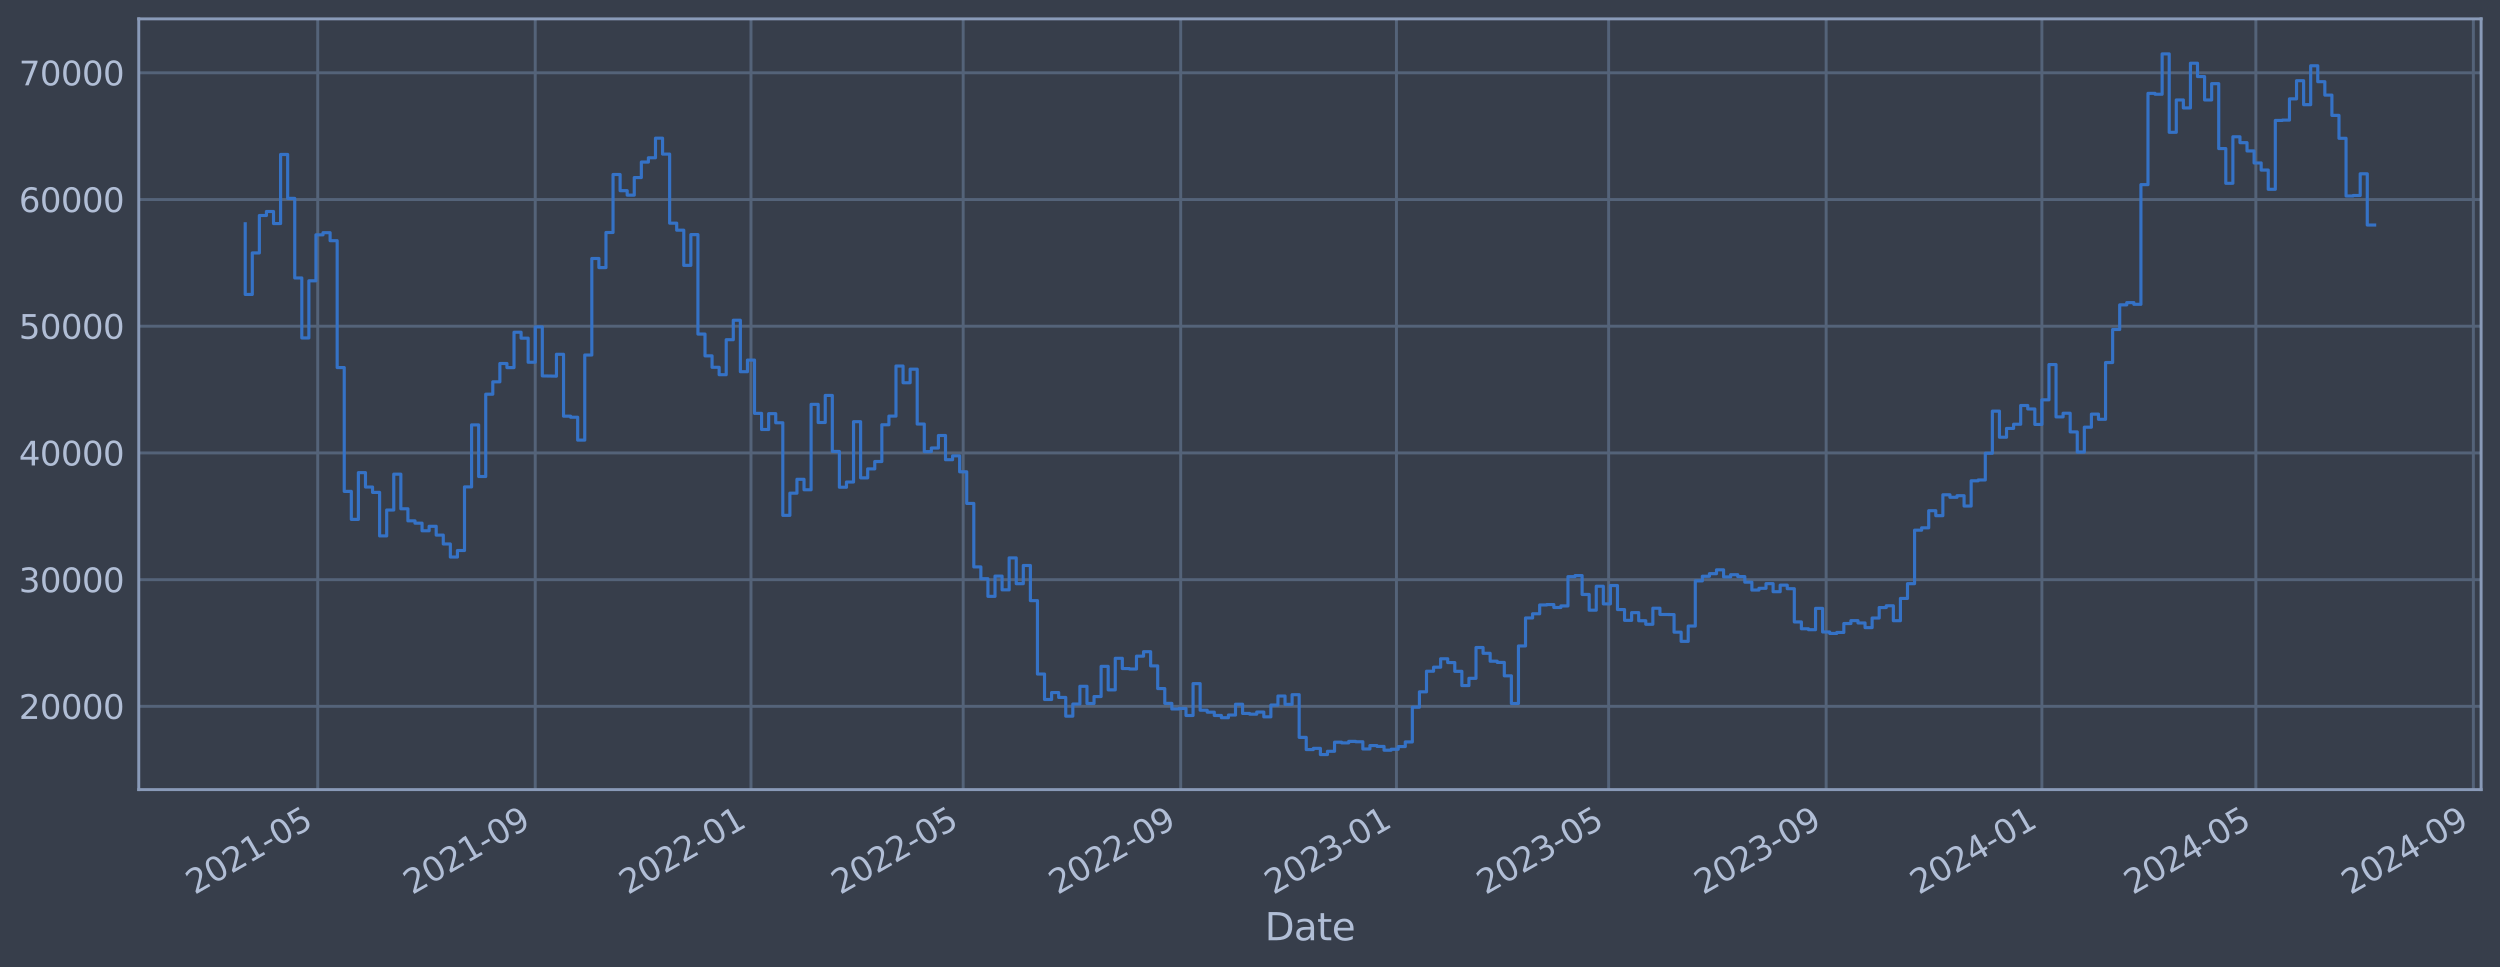 <?xml version="1.0" encoding="utf-8" standalone="no"?>
<!DOCTYPE svg PUBLIC "-//W3C//DTD SVG 1.1//EN"
  "http://www.w3.org/Graphics/SVG/1.1/DTD/svg11.dtd">
<svg xmlns:xlink="http://www.w3.org/1999/xlink" width="952.884pt" height="368.58pt" viewBox="0 0 952.884 368.58" xmlns="http://www.w3.org/2000/svg" version="1.1">
 <defs>
  <style type="text/css">*{stroke-linejoin: round; stroke-linecap: butt}</style>
 </defs>
 <g id="figure_1">
  <g id="patch_1">
   <path d="M 0 368.58 
L 952.884 368.58 
L 952.884 0 
L 0 0 
z
" style="fill: #373e4b"/>
  </g>
  <g id="axes_1">
   <g id="patch_2">
    <path d="M 52.884 300.96 
L 945.684 300.96 
L 945.684 7.2 
L 52.884 7.2 
z
" style="fill: #373e4b"/>
   </g>
   <g id="matplotlib.axis_1">
    <g id="xtick_1">
     <g id="line2d_1">
      <path d="M 121.101 300.96 
L 121.101 7.2 
" clip-path="url(#pe1a5b8ea19)" style="fill: none; stroke: #546379; stroke-width: 1.12; stroke-linecap: square"/>
     </g>
     <g id="line2d_2"/>
     <g id="text_1">
      <!-- 2021-05 -->
      <g style="fill: #b1bed6" transform="translate(74.197 341.175) rotate(-30) scale(0.126 -0.126)">
       <defs>
        <path id="DejaVuSans-32" d="M 1228 531 
L 3431 531 
L 3431 0 
L 469 0 
L 469 531 
Q 828 903 1448 1529 
Q 2069 2156 2228 2338 
Q 2531 2678 2651 2914 
Q 2772 3150 2772 3378 
Q 2772 3750 2511 3984 
Q 2250 4219 1831 4219 
Q 1534 4219 1204 4116 
Q 875 4013 500 3803 
L 500 4441 
Q 881 4594 1212 4672 
Q 1544 4750 1819 4750 
Q 2544 4750 2975 4387 
Q 3406 4025 3406 3419 
Q 3406 3131 3298 2873 
Q 3191 2616 2906 2266 
Q 2828 2175 2409 1742 
Q 1991 1309 1228 531 
z
" transform="scale(0.016)"/>
        <path id="DejaVuSans-30" d="M 2034 4250 
Q 1547 4250 1301 3770 
Q 1056 3291 1056 2328 
Q 1056 1369 1301 889 
Q 1547 409 2034 409 
Q 2525 409 2770 889 
Q 3016 1369 3016 2328 
Q 3016 3291 2770 3770 
Q 2525 4250 2034 4250 
z
M 2034 4750 
Q 2819 4750 3233 4129 
Q 3647 3509 3647 2328 
Q 3647 1150 3233 529 
Q 2819 -91 2034 -91 
Q 1250 -91 836 529 
Q 422 1150 422 2328 
Q 422 3509 836 4129 
Q 1250 4750 2034 4750 
z
" transform="scale(0.016)"/>
        <path id="DejaVuSans-31" d="M 794 531 
L 1825 531 
L 1825 4091 
L 703 3866 
L 703 4441 
L 1819 4666 
L 2450 4666 
L 2450 531 
L 3481 531 
L 3481 0 
L 794 0 
L 794 531 
z
" transform="scale(0.016)"/>
        <path id="DejaVuSans-2d" d="M 313 2009 
L 1997 2009 
L 1997 1497 
L 313 1497 
L 313 2009 
z
" transform="scale(0.016)"/>
        <path id="DejaVuSans-35" d="M 691 4666 
L 3169 4666 
L 3169 4134 
L 1269 4134 
L 1269 2991 
Q 1406 3038 1543 3061 
Q 1681 3084 1819 3084 
Q 2600 3084 3056 2656 
Q 3513 2228 3513 1497 
Q 3513 744 3044 326 
Q 2575 -91 1722 -91 
Q 1428 -91 1123 -41 
Q 819 9 494 109 
L 494 744 
Q 775 591 1075 516 
Q 1375 441 1709 441 
Q 2250 441 2565 725 
Q 2881 1009 2881 1497 
Q 2881 1984 2565 2268 
Q 2250 2553 1709 2553 
Q 1456 2553 1204 2497 
Q 953 2441 691 2322 
L 691 4666 
z
" transform="scale(0.016)"/>
       </defs>
       <use xlink:href="#DejaVuSans-32"/>
       <use xlink:href="#DejaVuSans-30" x="63.623"/>
       <use xlink:href="#DejaVuSans-32" x="127.246"/>
       <use xlink:href="#DejaVuSans-31" x="190.869"/>
       <use xlink:href="#DejaVuSans-2d" x="254.492"/>
       <use xlink:href="#DejaVuSans-30" x="290.576"/>
       <use xlink:href="#DejaVuSans-35" x="354.199"/>
      </g>
     </g>
    </g>
    <g id="xtick_2">
     <g id="line2d_3">
      <path d="M 204.005 300.96 
L 204.005 7.2 
" clip-path="url(#pe1a5b8ea19)" style="fill: none; stroke: #546379; stroke-width: 1.12; stroke-linecap: square"/>
     </g>
     <g id="line2d_4"/>
     <g id="text_2">
      <!-- 2021-09 -->
      <g style="fill: #b1bed6" transform="translate(157.102 341.175) rotate(-30) scale(0.126 -0.126)">
       <defs>
        <path id="DejaVuSans-39" d="M 703 97 
L 703 672 
Q 941 559 1184 500 
Q 1428 441 1663 441 
Q 2288 441 2617 861 
Q 2947 1281 2994 2138 
Q 2813 1869 2534 1725 
Q 2256 1581 1919 1581 
Q 1219 1581 811 2004 
Q 403 2428 403 3163 
Q 403 3881 828 4315 
Q 1253 4750 1959 4750 
Q 2769 4750 3195 4129 
Q 3622 3509 3622 2328 
Q 3622 1225 3098 567 
Q 2575 -91 1691 -91 
Q 1453 -91 1209 -44 
Q 966 3 703 97 
z
M 1959 2075 
Q 2384 2075 2632 2365 
Q 2881 2656 2881 3163 
Q 2881 3666 2632 3958 
Q 2384 4250 1959 4250 
Q 1534 4250 1286 3958 
Q 1038 3666 1038 3163 
Q 1038 2656 1286 2365 
Q 1534 2075 1959 2075 
z
" transform="scale(0.016)"/>
       </defs>
       <use xlink:href="#DejaVuSans-32"/>
       <use xlink:href="#DejaVuSans-30" x="63.623"/>
       <use xlink:href="#DejaVuSans-32" x="127.246"/>
       <use xlink:href="#DejaVuSans-31" x="190.869"/>
       <use xlink:href="#DejaVuSans-2d" x="254.492"/>
       <use xlink:href="#DejaVuSans-30" x="290.576"/>
       <use xlink:href="#DejaVuSans-39" x="354.199"/>
      </g>
     </g>
    </g>
    <g id="xtick_3">
     <g id="line2d_5">
      <path d="M 286.236 300.96 
L 286.236 7.2 
" clip-path="url(#pe1a5b8ea19)" style="fill: none; stroke: #546379; stroke-width: 1.12; stroke-linecap: square"/>
     </g>
     <g id="line2d_6"/>
     <g id="text_3">
      <!-- 2022-01 -->
      <g style="fill: #b1bed6" transform="translate(239.333 341.175) rotate(-30) scale(0.126 -0.126)">
       <use xlink:href="#DejaVuSans-32"/>
       <use xlink:href="#DejaVuSans-30" x="63.623"/>
       <use xlink:href="#DejaVuSans-32" x="127.246"/>
       <use xlink:href="#DejaVuSans-32" x="190.869"/>
       <use xlink:href="#DejaVuSans-2d" x="254.492"/>
       <use xlink:href="#DejaVuSans-30" x="290.576"/>
       <use xlink:href="#DejaVuSans-31" x="354.199"/>
      </g>
     </g>
    </g>
    <g id="xtick_4">
     <g id="line2d_7">
      <path d="M 367.119 300.96 
L 367.119 7.2 
" clip-path="url(#pe1a5b8ea19)" style="fill: none; stroke: #546379; stroke-width: 1.12; stroke-linecap: square"/>
     </g>
     <g id="line2d_8"/>
     <g id="text_4">
      <!-- 2022-05 -->
      <g style="fill: #b1bed6" transform="translate(320.216 341.175) rotate(-30) scale(0.126 -0.126)">
       <use xlink:href="#DejaVuSans-32"/>
       <use xlink:href="#DejaVuSans-30" x="63.623"/>
       <use xlink:href="#DejaVuSans-32" x="127.246"/>
       <use xlink:href="#DejaVuSans-32" x="190.869"/>
       <use xlink:href="#DejaVuSans-2d" x="254.492"/>
       <use xlink:href="#DejaVuSans-30" x="290.576"/>
       <use xlink:href="#DejaVuSans-35" x="354.199"/>
      </g>
     </g>
    </g>
    <g id="xtick_5">
     <g id="line2d_9">
      <path d="M 450.024 300.96 
L 450.024 7.2 
" clip-path="url(#pe1a5b8ea19)" style="fill: none; stroke: #546379; stroke-width: 1.12; stroke-linecap: square"/>
     </g>
     <g id="line2d_10"/>
     <g id="text_5">
      <!-- 2022-09 -->
      <g style="fill: #b1bed6" transform="translate(403.12 341.175) rotate(-30) scale(0.126 -0.126)">
       <use xlink:href="#DejaVuSans-32"/>
       <use xlink:href="#DejaVuSans-30" x="63.623"/>
       <use xlink:href="#DejaVuSans-32" x="127.246"/>
       <use xlink:href="#DejaVuSans-32" x="190.869"/>
       <use xlink:href="#DejaVuSans-2d" x="254.492"/>
       <use xlink:href="#DejaVuSans-30" x="290.576"/>
       <use xlink:href="#DejaVuSans-39" x="354.199"/>
      </g>
     </g>
    </g>
    <g id="xtick_6">
     <g id="line2d_11">
      <path d="M 532.255 300.96 
L 532.255 7.2 
" clip-path="url(#pe1a5b8ea19)" style="fill: none; stroke: #546379; stroke-width: 1.12; stroke-linecap: square"/>
     </g>
     <g id="line2d_12"/>
     <g id="text_6">
      <!-- 2023-01 -->
      <g style="fill: #b1bed6" transform="translate(485.351 341.175) rotate(-30) scale(0.126 -0.126)">
       <defs>
        <path id="DejaVuSans-33" d="M 2597 2516 
Q 3050 2419 3304 2112 
Q 3559 1806 3559 1356 
Q 3559 666 3084 287 
Q 2609 -91 1734 -91 
Q 1441 -91 1130 -33 
Q 819 25 488 141 
L 488 750 
Q 750 597 1062 519 
Q 1375 441 1716 441 
Q 2309 441 2620 675 
Q 2931 909 2931 1356 
Q 2931 1769 2642 2001 
Q 2353 2234 1838 2234 
L 1294 2234 
L 1294 2753 
L 1863 2753 
Q 2328 2753 2575 2939 
Q 2822 3125 2822 3475 
Q 2822 3834 2567 4026 
Q 2313 4219 1838 4219 
Q 1578 4219 1281 4162 
Q 984 4106 628 3988 
L 628 4550 
Q 988 4650 1302 4700 
Q 1616 4750 1894 4750 
Q 2613 4750 3031 4423 
Q 3450 4097 3450 3541 
Q 3450 3153 3228 2886 
Q 3006 2619 2597 2516 
z
" transform="scale(0.016)"/>
       </defs>
       <use xlink:href="#DejaVuSans-32"/>
       <use xlink:href="#DejaVuSans-30" x="63.623"/>
       <use xlink:href="#DejaVuSans-32" x="127.246"/>
       <use xlink:href="#DejaVuSans-33" x="190.869"/>
       <use xlink:href="#DejaVuSans-2d" x="254.492"/>
       <use xlink:href="#DejaVuSans-30" x="290.576"/>
       <use xlink:href="#DejaVuSans-31" x="354.199"/>
      </g>
     </g>
    </g>
    <g id="xtick_7">
     <g id="line2d_13">
      <path d="M 613.137 300.96 
L 613.137 7.2 
" clip-path="url(#pe1a5b8ea19)" style="fill: none; stroke: #546379; stroke-width: 1.12; stroke-linecap: square"/>
     </g>
     <g id="line2d_14"/>
     <g id="text_7">
      <!-- 2023-05 -->
      <g style="fill: #b1bed6" transform="translate(566.234 341.175) rotate(-30) scale(0.126 -0.126)">
       <use xlink:href="#DejaVuSans-32"/>
       <use xlink:href="#DejaVuSans-30" x="63.623"/>
       <use xlink:href="#DejaVuSans-32" x="127.246"/>
       <use xlink:href="#DejaVuSans-33" x="190.869"/>
       <use xlink:href="#DejaVuSans-2d" x="254.492"/>
       <use xlink:href="#DejaVuSans-30" x="290.576"/>
       <use xlink:href="#DejaVuSans-35" x="354.199"/>
      </g>
     </g>
    </g>
    <g id="xtick_8">
     <g id="line2d_15">
      <path d="M 696.042 300.96 
L 696.042 7.2 
" clip-path="url(#pe1a5b8ea19)" style="fill: none; stroke: #546379; stroke-width: 1.12; stroke-linecap: square"/>
     </g>
     <g id="line2d_16"/>
     <g id="text_8">
      <!-- 2023-09 -->
      <g style="fill: #b1bed6" transform="translate(649.139 341.175) rotate(-30) scale(0.126 -0.126)">
       <use xlink:href="#DejaVuSans-32"/>
       <use xlink:href="#DejaVuSans-30" x="63.623"/>
       <use xlink:href="#DejaVuSans-32" x="127.246"/>
       <use xlink:href="#DejaVuSans-33" x="190.869"/>
       <use xlink:href="#DejaVuSans-2d" x="254.492"/>
       <use xlink:href="#DejaVuSans-30" x="290.576"/>
       <use xlink:href="#DejaVuSans-39" x="354.199"/>
      </g>
     </g>
    </g>
    <g id="xtick_9">
     <g id="line2d_17">
      <path d="M 778.273 300.96 
L 778.273 7.2 
" clip-path="url(#pe1a5b8ea19)" style="fill: none; stroke: #546379; stroke-width: 1.12; stroke-linecap: square"/>
     </g>
     <g id="line2d_18"/>
     <g id="text_9">
      <!-- 2024-01 -->
      <g style="fill: #b1bed6" transform="translate(731.37 341.175) rotate(-30) scale(0.126 -0.126)">
       <defs>
        <path id="DejaVuSans-34" d="M 2419 4116 
L 825 1625 
L 2419 1625 
L 2419 4116 
z
M 2253 4666 
L 3047 4666 
L 3047 1625 
L 3713 1625 
L 3713 1100 
L 3047 1100 
L 3047 0 
L 2419 0 
L 2419 1100 
L 313 1100 
L 313 1709 
L 2253 4666 
z
" transform="scale(0.016)"/>
       </defs>
       <use xlink:href="#DejaVuSans-32"/>
       <use xlink:href="#DejaVuSans-30" x="63.623"/>
       <use xlink:href="#DejaVuSans-32" x="127.246"/>
       <use xlink:href="#DejaVuSans-34" x="190.869"/>
       <use xlink:href="#DejaVuSans-2d" x="254.492"/>
       <use xlink:href="#DejaVuSans-30" x="290.576"/>
       <use xlink:href="#DejaVuSans-31" x="354.199"/>
      </g>
     </g>
    </g>
    <g id="xtick_10">
     <g id="line2d_19">
      <path d="M 859.83 300.96 
L 859.83 7.2 
" clip-path="url(#pe1a5b8ea19)" style="fill: none; stroke: #546379; stroke-width: 1.12; stroke-linecap: square"/>
     </g>
     <g id="line2d_20"/>
     <g id="text_10">
      <!-- 2024-05 -->
      <g style="fill: #b1bed6" transform="translate(812.926 341.175) rotate(-30) scale(0.126 -0.126)">
       <use xlink:href="#DejaVuSans-32"/>
       <use xlink:href="#DejaVuSans-30" x="63.623"/>
       <use xlink:href="#DejaVuSans-32" x="127.246"/>
       <use xlink:href="#DejaVuSans-34" x="190.869"/>
       <use xlink:href="#DejaVuSans-2d" x="254.492"/>
       <use xlink:href="#DejaVuSans-30" x="290.576"/>
       <use xlink:href="#DejaVuSans-35" x="354.199"/>
      </g>
     </g>
    </g>
    <g id="xtick_11">
     <g id="line2d_21">
      <path d="M 942.735 300.96 
L 942.735 7.2 
" clip-path="url(#pe1a5b8ea19)" style="fill: none; stroke: #546379; stroke-width: 1.12; stroke-linecap: square"/>
     </g>
     <g id="line2d_22"/>
     <g id="text_11">
      <!-- 2024-09 -->
      <g style="fill: #b1bed6" transform="translate(895.831 341.175) rotate(-30) scale(0.126 -0.126)">
       <use xlink:href="#DejaVuSans-32"/>
       <use xlink:href="#DejaVuSans-30" x="63.623"/>
       <use xlink:href="#DejaVuSans-32" x="127.246"/>
       <use xlink:href="#DejaVuSans-34" x="190.869"/>
       <use xlink:href="#DejaVuSans-2d" x="254.492"/>
       <use xlink:href="#DejaVuSans-30" x="290.576"/>
       <use xlink:href="#DejaVuSans-39" x="354.199"/>
      </g>
     </g>
    </g>
    <g id="text_12">
     <!-- Date -->
     <g style="fill: #b1bed6" transform="translate(482.075 358.386) scale(0.144 -0.144)">
      <defs>
       <path id="DejaVuSans-44" d="M 1259 4147 
L 1259 519 
L 2022 519 
Q 2988 519 3436 956 
Q 3884 1394 3884 2338 
Q 3884 3275 3436 3711 
Q 2988 4147 2022 4147 
L 1259 4147 
z
M 628 4666 
L 1925 4666 
Q 3281 4666 3915 4102 
Q 4550 3538 4550 2338 
Q 4550 1131 3912 565 
Q 3275 0 1925 0 
L 628 0 
L 628 4666 
z
" transform="scale(0.016)"/>
       <path id="DejaVuSans-61" d="M 2194 1759 
Q 1497 1759 1228 1600 
Q 959 1441 959 1056 
Q 959 750 1161 570 
Q 1363 391 1709 391 
Q 2188 391 2477 730 
Q 2766 1069 2766 1631 
L 2766 1759 
L 2194 1759 
z
M 3341 1997 
L 3341 0 
L 2766 0 
L 2766 531 
Q 2569 213 2275 61 
Q 1981 -91 1556 -91 
Q 1019 -91 701 211 
Q 384 513 384 1019 
Q 384 1609 779 1909 
Q 1175 2209 1959 2209 
L 2766 2209 
L 2766 2266 
Q 2766 2663 2505 2880 
Q 2244 3097 1772 3097 
Q 1472 3097 1187 3025 
Q 903 2953 641 2809 
L 641 3341 
Q 956 3463 1253 3523 
Q 1550 3584 1831 3584 
Q 2591 3584 2966 3190 
Q 3341 2797 3341 1997 
z
" transform="scale(0.016)"/>
       <path id="DejaVuSans-74" d="M 1172 4494 
L 1172 3500 
L 2356 3500 
L 2356 3053 
L 1172 3053 
L 1172 1153 
Q 1172 725 1289 603 
Q 1406 481 1766 481 
L 2356 481 
L 2356 0 
L 1766 0 
Q 1100 0 847 248 
Q 594 497 594 1153 
L 594 3053 
L 172 3053 
L 172 3500 
L 594 3500 
L 594 4494 
L 1172 4494 
z
" transform="scale(0.016)"/>
       <path id="DejaVuSans-65" d="M 3597 1894 
L 3597 1613 
L 953 1613 
Q 991 1019 1311 708 
Q 1631 397 2203 397 
Q 2534 397 2845 478 
Q 3156 559 3463 722 
L 3463 178 
Q 3153 47 2828 -22 
Q 2503 -91 2169 -91 
Q 1331 -91 842 396 
Q 353 884 353 1716 
Q 353 2575 817 3079 
Q 1281 3584 2069 3584 
Q 2775 3584 3186 3129 
Q 3597 2675 3597 1894 
z
M 3022 2063 
Q 3016 2534 2758 2815 
Q 2500 3097 2075 3097 
Q 1594 3097 1305 2825 
Q 1016 2553 972 2059 
L 3022 2063 
z
" transform="scale(0.016)"/>
      </defs>
      <use xlink:href="#DejaVuSans-44"/>
      <use xlink:href="#DejaVuSans-61" x="77.002"/>
      <use xlink:href="#DejaVuSans-74" x="138.281"/>
      <use xlink:href="#DejaVuSans-65" x="177.49"/>
     </g>
    </g>
   </g>
   <g id="matplotlib.axis_2">
    <g id="ytick_1">
     <g id="line2d_23">
      <path d="M 52.884 269.229 
L 945.684 269.229 
" clip-path="url(#pe1a5b8ea19)" style="fill: none; stroke: #546379; stroke-width: 1.12; stroke-linecap: square"/>
     </g>
     <g id="line2d_24"/>
     <g id="text_13">
      <!-- 20000 -->
      <g style="fill: #b1bed6" transform="translate(7.2 274.016) scale(0.126 -0.126)">
       <use xlink:href="#DejaVuSans-32"/>
       <use xlink:href="#DejaVuSans-30" x="63.623"/>
       <use xlink:href="#DejaVuSans-30" x="127.246"/>
       <use xlink:href="#DejaVuSans-30" x="190.869"/>
       <use xlink:href="#DejaVuSans-30" x="254.492"/>
      </g>
     </g>
    </g>
    <g id="ytick_2">
     <g id="line2d_25">
      <path d="M 52.884 220.932 
L 945.684 220.932 
" clip-path="url(#pe1a5b8ea19)" style="fill: none; stroke: #546379; stroke-width: 1.12; stroke-linecap: square"/>
     </g>
     <g id="line2d_26"/>
     <g id="text_14">
      <!-- 30000 -->
      <g style="fill: #b1bed6" transform="translate(7.2 225.719) scale(0.126 -0.126)">
       <use xlink:href="#DejaVuSans-33"/>
       <use xlink:href="#DejaVuSans-30" x="63.623"/>
       <use xlink:href="#DejaVuSans-30" x="127.246"/>
       <use xlink:href="#DejaVuSans-30" x="190.869"/>
       <use xlink:href="#DejaVuSans-30" x="254.492"/>
      </g>
     </g>
    </g>
    <g id="ytick_3">
     <g id="line2d_27">
      <path d="M 52.884 172.636 
L 945.684 172.636 
" clip-path="url(#pe1a5b8ea19)" style="fill: none; stroke: #546379; stroke-width: 1.12; stroke-linecap: square"/>
     </g>
     <g id="line2d_28"/>
     <g id="text_15">
      <!-- 40000 -->
      <g style="fill: #b1bed6" transform="translate(7.2 177.423) scale(0.126 -0.126)">
       <use xlink:href="#DejaVuSans-34"/>
       <use xlink:href="#DejaVuSans-30" x="63.623"/>
       <use xlink:href="#DejaVuSans-30" x="127.246"/>
       <use xlink:href="#DejaVuSans-30" x="190.869"/>
       <use xlink:href="#DejaVuSans-30" x="254.492"/>
      </g>
     </g>
    </g>
    <g id="ytick_4">
     <g id="line2d_29">
      <path d="M 52.884 124.339 
L 945.684 124.339 
" clip-path="url(#pe1a5b8ea19)" style="fill: none; stroke: #546379; stroke-width: 1.12; stroke-linecap: square"/>
     </g>
     <g id="line2d_30"/>
     <g id="text_16">
      <!-- 50000 -->
      <g style="fill: #b1bed6" transform="translate(7.2 129.126) scale(0.126 -0.126)">
       <use xlink:href="#DejaVuSans-35"/>
       <use xlink:href="#DejaVuSans-30" x="63.623"/>
       <use xlink:href="#DejaVuSans-30" x="127.246"/>
       <use xlink:href="#DejaVuSans-30" x="190.869"/>
       <use xlink:href="#DejaVuSans-30" x="254.492"/>
      </g>
     </g>
    </g>
    <g id="ytick_5">
     <g id="line2d_31">
      <path d="M 52.884 76.042 
L 945.684 76.042 
" clip-path="url(#pe1a5b8ea19)" style="fill: none; stroke: #546379; stroke-width: 1.12; stroke-linecap: square"/>
     </g>
     <g id="line2d_32"/>
     <g id="text_17">
      <!-- 60000 -->
      <g style="fill: #b1bed6" transform="translate(7.2 80.829) scale(0.126 -0.126)">
       <defs>
        <path id="DejaVuSans-36" d="M 2113 2584 
Q 1688 2584 1439 2293 
Q 1191 2003 1191 1497 
Q 1191 994 1439 701 
Q 1688 409 2113 409 
Q 2538 409 2786 701 
Q 3034 994 3034 1497 
Q 3034 2003 2786 2293 
Q 2538 2584 2113 2584 
z
M 3366 4563 
L 3366 3988 
Q 3128 4100 2886 4159 
Q 2644 4219 2406 4219 
Q 1781 4219 1451 3797 
Q 1122 3375 1075 2522 
Q 1259 2794 1537 2939 
Q 1816 3084 2150 3084 
Q 2853 3084 3261 2657 
Q 3669 2231 3669 1497 
Q 3669 778 3244 343 
Q 2819 -91 2113 -91 
Q 1303 -91 875 529 
Q 447 1150 447 2328 
Q 447 3434 972 4092 
Q 1497 4750 2381 4750 
Q 2619 4750 2861 4703 
Q 3103 4656 3366 4563 
z
" transform="scale(0.016)"/>
       </defs>
       <use xlink:href="#DejaVuSans-36"/>
       <use xlink:href="#DejaVuSans-30" x="63.623"/>
       <use xlink:href="#DejaVuSans-30" x="127.246"/>
       <use xlink:href="#DejaVuSans-30" x="190.869"/>
       <use xlink:href="#DejaVuSans-30" x="254.492"/>
      </g>
     </g>
    </g>
    <g id="ytick_6">
     <g id="line2d_33">
      <path d="M 52.884 27.745 
L 945.684 27.745 
" clip-path="url(#pe1a5b8ea19)" style="fill: none; stroke: #546379; stroke-width: 1.12; stroke-linecap: square"/>
     </g>
     <g id="line2d_34"/>
     <g id="text_18">
      <!-- 70000 -->
      <g style="fill: #b1bed6" transform="translate(7.2 32.532) scale(0.126 -0.126)">
       <defs>
        <path id="DejaVuSans-37" d="M 525 4666 
L 3525 4666 
L 3525 4397 
L 1831 0 
L 1172 0 
L 2766 4134 
L 525 4134 
L 525 4666 
z
" transform="scale(0.016)"/>
       </defs>
       <use xlink:href="#DejaVuSans-37"/>
       <use xlink:href="#DejaVuSans-30" x="63.623"/>
       <use xlink:href="#DejaVuSans-30" x="127.246"/>
       <use xlink:href="#DejaVuSans-30" x="190.869"/>
       <use xlink:href="#DejaVuSans-30" x="254.492"/>
      </g>
     </g>
    </g>
   </g>
   <g id="line2d_35">
    <path d="M 93.466 85.287 
L 93.466 112.225 
L 96.162 112.225 
L 96.162 96.405 
L 98.858 96.405 
L 98.858 82.142 
L 101.554 82.142 
L 101.554 80.61 
L 104.25 80.61 
L 104.25 85.206 
L 106.946 85.206 
L 106.946 58.875 
L 109.642 58.875 
L 109.642 75.621 
L 112.338 75.621 
L 112.338 105.943 
L 115.034 105.943 
L 115.034 128.803 
L 117.73 128.803 
L 117.73 107.028 
L 120.426 107.028 
L 120.426 89.501 
L 123.123 89.501 
L 123.123 88.694 
L 125.819 88.694 
L 125.819 91.738 
L 128.515 91.738 
L 128.515 140.1 
L 131.211 140.1 
L 131.211 187.297 
L 133.907 187.297 
L 133.907 197.969 
L 136.603 197.969 
L 136.603 180.144 
L 139.299 180.144 
L 139.299 185.625 
L 141.995 185.625 
L 141.995 187.678 
L 144.691 187.678 
L 144.691 204.269 
L 147.387 204.269 
L 147.387 194.394 
L 150.083 194.394 
L 150.083 180.726 
L 152.78 180.726 
L 152.78 193.923 
L 155.476 193.923 
L 155.476 198.526 
L 158.172 198.526 
L 158.172 199.408 
L 160.868 199.408 
L 160.868 202.305 
L 163.564 202.305 
L 163.564 200.595 
L 166.26 200.595 
L 166.26 203.953 
L 168.956 203.953 
L 168.956 207.339 
L 171.652 207.339 
L 171.652 212.319 
L 174.348 212.319 
L 174.348 209.834 
L 177.044 209.834 
L 177.044 185.588 
L 179.741 185.588 
L 179.741 161.942 
L 182.437 161.942 
L 182.437 181.628 
L 185.133 181.628 
L 185.133 150.254 
L 187.829 150.254 
L 187.829 145.534 
L 190.525 145.534 
L 190.525 138.555 
L 193.221 138.555 
L 193.221 140.109 
L 195.917 140.109 
L 195.917 126.64 
L 198.613 126.64 
L 198.613 128.894 
L 201.309 128.894 
L 201.309 138.075 
L 204.005 138.075 
L 204.005 124.593 
L 206.701 124.593 
L 206.701 143.279 
L 212.094 143.372 
L 212.094 135.035 
L 214.79 135.035 
L 214.79 158.622 
L 217.486 158.622 
L 217.486 159.037 
L 220.182 159.037 
L 220.182 167.752 
L 222.878 167.752 
L 222.878 135.316 
L 225.574 135.316 
L 225.574 98.53 
L 228.27 98.53 
L 228.27 101.998 
L 230.966 101.998 
L 230.966 88.61 
L 233.662 88.61 
L 233.662 66.52 
L 236.358 66.52 
L 236.358 72.675 
L 239.055 72.675 
L 239.055 74.375 
L 241.751 74.375 
L 241.751 67.68 
L 244.447 67.68 
L 244.447 61.771 
L 247.143 61.771 
L 247.143 60.137 
L 249.839 60.137 
L 249.839 52.672 
L 252.535 52.672 
L 252.535 58.731 
L 255.231 58.731 
L 255.231 85.059 
L 257.927 85.059 
L 257.927 87.738 
L 260.623 87.738 
L 260.623 101.151 
L 263.319 101.151 
L 263.319 89.421 
L 266.015 89.421 
L 266.015 127.331 
L 268.712 127.331 
L 268.712 135.642 
L 271.408 135.642 
L 271.408 140.001 
L 274.104 140.001 
L 274.104 142.819 
L 276.8 142.819 
L 276.8 129.484 
L 279.496 129.484 
L 279.496 122.065 
L 282.192 122.065 
L 282.192 141.683 
L 284.888 141.683 
L 284.888 137.244 
L 287.584 137.244 
L 287.584 157.564 
L 290.28 157.564 
L 290.28 163.705 
L 292.976 163.705 
L 292.976 157.667 
L 295.672 157.667 
L 295.672 161.134 
L 298.369 161.134 
L 298.369 196.439 
L 301.065 196.439 
L 301.065 187.977 
L 303.761 187.977 
L 303.761 182.688 
L 306.457 182.688 
L 306.457 186.678 
L 309.153 186.678 
L 309.153 154.118 
L 311.849 154.118 
L 311.849 161.038 
L 314.545 161.038 
L 314.545 150.727 
L 317.241 150.727 
L 317.241 172.08 
L 319.937 172.08 
L 319.937 185.717 
L 322.633 185.717 
L 322.633 183.722 
L 325.329 183.722 
L 325.329 160.733 
L 328.026 160.733 
L 328.026 182.138 
L 330.722 182.138 
L 330.722 178.716 
L 333.418 178.716 
L 333.418 175.916 
L 336.114 175.916 
L 336.114 161.902 
L 338.81 161.902 
L 338.81 158.605 
L 341.506 158.605 
L 341.506 139.511 
L 344.202 139.511 
L 344.202 145.883 
L 346.898 145.883 
L 346.898 140.705 
L 349.594 140.705 
L 349.594 161.629 
L 352.29 161.629 
L 352.29 172.142 
L 354.986 172.142 
L 354.986 170.758 
L 357.683 170.758 
L 357.683 165.991 
L 360.379 165.991 
L 360.379 175.217 
L 363.075 175.217 
L 363.075 173.746 
L 365.771 173.746 
L 365.771 179.829 
L 368.467 179.829 
L 368.467 191.891 
L 371.163 191.891 
L 371.163 216.084 
L 373.859 216.084 
L 373.859 220.572 
L 376.555 220.572 
L 376.555 227.303 
L 379.251 227.303 
L 379.251 219.585 
L 381.947 219.585 
L 381.947 224.825 
L 384.644 224.825 
L 384.644 212.647 
L 387.34 212.647 
L 387.34 222.469 
L 390.036 222.469 
L 390.036 215.534 
L 392.732 215.534 
L 392.732 228.928 
L 395.428 228.928 
L 395.428 256.91 
L 398.124 256.91 
L 398.124 266.619 
L 400.82 266.619 
L 400.82 263.973 
L 403.516 263.973 
L 403.516 265.838 
L 406.212 265.838 
L 406.212 272.964 
L 408.908 272.964 
L 408.908 268.351 
L 411.604 268.351 
L 411.604 261.586 
L 414.301 261.586 
L 414.301 268.149 
L 416.997 268.149 
L 416.997 265.49 
L 419.693 265.49 
L 419.693 253.996 
L 422.389 253.996 
L 422.389 262.947 
L 425.085 262.947 
L 425.085 250.915 
L 427.781 250.915 
L 427.781 254.828 
L 430.477 254.828 
L 430.477 254.995 
L 433.173 254.995 
L 433.173 250.104 
L 435.869 250.104 
L 435.869 248.39 
L 438.565 248.39 
L 438.565 253.803 
L 441.261 253.803 
L 441.261 262.453 
L 443.958 262.453 
L 443.958 268.102 
L 446.654 268.102 
L 446.654 270.229 
L 449.35 270.229 
L 449.35 270.026 
L 452.046 270.026 
L 452.046 272.706 
L 454.742 272.706 
L 454.742 260.562 
L 457.438 260.562 
L 457.438 270.704 
L 460.134 270.704 
L 460.134 271.44 
L 462.83 271.44 
L 462.83 272.704 
L 465.526 272.704 
L 465.526 273.552 
L 468.222 273.552 
L 468.222 272.539 
L 470.918 272.539 
L 470.918 268.419 
L 473.615 268.419 
L 473.615 271.925 
L 476.311 271.925 
L 476.311 272.207 
L 479.007 272.207 
L 479.007 271.407 
L 481.703 271.407 
L 481.703 273.231 
L 484.399 273.231 
L 484.399 268.74 
L 487.095 268.74 
L 487.095 265.287 
L 489.791 265.287 
L 489.791 268.485 
L 492.487 268.485 
L 492.487 264.784 
L 495.183 264.784 
L 495.183 281.061 
L 497.879 281.061 
L 497.879 285.708 
L 500.575 285.708 
L 500.575 285.248 
L 503.272 285.248 
L 503.272 287.607 
L 505.968 287.607 
L 505.968 286.358 
L 508.664 286.358 
L 508.664 282.894 
L 511.36 282.894 
L 511.36 283.15 
L 514.056 283.15 
L 514.056 282.585 
L 516.752 282.585 
L 516.752 282.719 
L 519.448 282.719 
L 519.448 285.468 
L 522.144 285.468 
L 522.144 284.179 
L 524.84 284.179 
L 524.84 284.5 
L 527.536 284.5 
L 527.536 285.943 
L 530.232 285.943 
L 530.232 285.584 
L 532.929 285.584 
L 532.929 284.557 
L 535.625 284.557 
L 535.625 282.791 
L 538.321 282.791 
L 538.321 269.551 
L 541.017 269.551 
L 541.017 263.698 
L 543.713 263.698 
L 543.713 255.839 
L 546.409 255.839 
L 546.409 254.307 
L 549.105 254.307 
L 549.105 251.09 
L 551.801 251.09 
L 551.801 252.545 
L 554.497 252.545 
L 554.497 255.881 
L 557.193 255.881 
L 557.193 261.315 
L 559.889 261.315 
L 559.889 258.547 
L 562.586 258.547 
L 562.586 246.81 
L 565.282 246.81 
L 565.282 249.014 
L 567.978 249.014 
L 567.978 252.02 
L 570.674 252.02 
L 570.674 252.483 
L 573.37 252.483 
L 573.37 257.587 
L 576.066 257.587 
L 576.066 268.143 
L 578.762 268.143 
L 578.762 246.204 
L 581.458 246.204 
L 581.458 235.54 
L 584.154 235.54 
L 584.154 233.942 
L 586.85 233.942 
L 586.85 230.592 
L 589.546 230.592 
L 589.546 230.432 
L 592.243 230.432 
L 592.243 231.547 
L 594.939 231.547 
L 594.939 230.951 
L 597.635 230.951 
L 597.635 219.797 
L 600.331 219.797 
L 600.331 219.39 
L 603.027 219.39 
L 603.027 226.585 
L 605.723 226.585 
L 605.723 232.569 
L 608.419 232.569 
L 608.419 223.442 
L 611.115 223.442 
L 611.115 230.173 
L 613.811 230.173 
L 613.811 223.176 
L 616.507 223.176 
L 616.507 232.33 
L 619.204 232.33 
L 619.204 236.455 
L 621.9 236.455 
L 621.9 233.498 
L 624.596 233.498 
L 624.596 236.597 
L 627.292 236.597 
L 627.292 237.946 
L 629.988 237.946 
L 629.988 231.825 
L 632.684 231.825 
L 632.684 234.205 
L 638.076 234.245 
L 638.076 240.962 
L 640.772 240.962 
L 640.772 244.467 
L 643.468 244.467 
L 643.468 238.623 
L 646.164 238.623 
L 646.164 221.397 
L 648.861 221.397 
L 648.861 219.644 
L 651.557 219.644 
L 651.557 218.655 
L 654.253 218.655 
L 654.253 217.19 
L 656.949 217.19 
L 656.949 219.896 
L 659.645 219.896 
L 659.645 219.041 
L 662.341 219.041 
L 662.341 219.772 
L 665.037 219.772 
L 665.037 221.887 
L 667.733 221.887 
L 667.733 224.9 
L 670.429 224.9 
L 670.429 224.235 
L 673.125 224.235 
L 673.125 222.46 
L 675.821 222.46 
L 675.821 225.53 
L 678.518 225.53 
L 678.518 223.029 
L 681.214 223.029 
L 681.214 224.391 
L 683.91 224.391 
L 683.91 237.054 
L 686.606 237.054 
L 686.606 239.655 
L 689.302 239.655 
L 689.302 240.012 
L 691.998 240.012 
L 691.998 231.89 
L 694.694 231.89 
L 694.694 240.883 
L 697.39 240.883 
L 697.39 241.442 
L 700.086 241.442 
L 700.086 241.058 
L 702.782 241.058 
L 702.782 237.662 
L 705.478 237.662 
L 705.478 236.562 
L 708.175 236.562 
L 708.175 237.441 
L 710.871 237.441 
L 710.871 239.223 
L 713.567 239.223 
L 713.567 235.564 
L 716.263 235.564 
L 716.263 231.569 
L 718.959 231.569 
L 718.959 230.895 
L 721.655 230.895 
L 721.655 236.587 
L 724.351 236.587 
L 724.351 228.093 
L 727.047 228.093 
L 727.047 222.465 
L 729.743 222.465 
L 729.743 202.084 
L 732.439 202.084 
L 732.439 201.176 
L 735.135 201.176 
L 735.135 194.656 
L 737.832 194.656 
L 737.832 196.55 
L 740.528 196.55 
L 740.528 188.592 
L 743.224 188.592 
L 743.224 189.552 
L 745.92 189.552 
L 745.92 188.939 
L 748.616 188.939 
L 748.616 192.877 
L 751.312 192.877 
L 751.312 183.256 
L 754.008 183.256 
L 754.008 182.935 
L 756.704 182.935 
L 756.704 172.751 
L 759.4 172.751 
L 759.4 156.704 
L 762.096 156.704 
L 762.096 166.655 
L 764.792 166.655 
L 764.792 163.292 
L 767.489 163.292 
L 767.489 161.708 
L 770.185 161.708 
L 770.185 154.561 
L 772.881 154.561 
L 772.881 155.873 
L 775.577 155.873 
L 775.577 161.77 
L 778.273 161.77 
L 778.273 152.399 
L 780.969 152.399 
L 780.969 138.961 
L 783.665 138.961 
L 783.665 158.9 
L 786.361 158.9 
L 786.361 157.507 
L 789.057 157.507 
L 789.057 164.621 
L 791.753 164.621 
L 791.753 172.305 
L 794.449 172.305 
L 794.449 162.827 
L 797.146 162.827 
L 797.146 157.851 
L 799.842 157.851 
L 799.842 159.821 
L 802.538 159.821 
L 802.538 138.178 
L 805.234 138.178 
L 805.234 125.598 
L 807.93 125.598 
L 807.93 116.199 
L 810.626 116.199 
L 810.626 115.342 
L 813.322 115.342 
L 813.322 115.994 
L 816.018 115.994 
L 816.018 70.379 
L 818.714 70.379 
L 818.714 35.581 
L 821.41 35.581 
L 821.41 35.922 
L 824.106 35.922 
L 824.106 20.553 
L 826.803 20.553 
L 826.803 50.427 
L 829.499 50.427 
L 829.499 38.094 
L 832.195 38.094 
L 832.195 41.141 
L 834.891 41.141 
L 834.891 24.1 
L 837.587 24.1 
L 837.587 29.188 
L 840.283 29.188 
L 840.283 38.093 
L 842.979 38.093 
L 842.979 31.89 
L 845.675 31.89 
L 845.675 56.628 
L 848.371 56.628 
L 848.371 69.858 
L 851.067 69.858 
L 851.067 52.136 
L 853.764 52.136 
L 853.764 54.375 
L 856.46 54.375 
L 856.46 57.531 
L 859.156 57.531 
L 859.156 62.107 
L 861.852 62.107 
L 861.852 64.821 
L 864.548 64.821 
L 864.548 72.15 
L 867.244 72.15 
L 867.244 45.909 
L 869.94 45.909 
L 869.94 45.779 
L 872.636 45.779 
L 872.636 37.684 
L 875.332 37.684 
L 875.332 30.768 
L 878.028 30.768 
L 878.028 39.892 
L 880.724 39.892 
L 880.724 25.073 
L 883.421 25.073 
L 883.421 31.136 
L 886.117 31.136 
L 886.117 36.246 
L 888.813 36.246 
L 888.813 43.988 
L 891.509 43.988 
L 891.509 52.713 
L 894.205 52.713 
L 894.205 74.692 
L 896.901 74.692 
L 896.901 74.517 
L 899.597 74.517 
L 899.597 66.246 
L 902.293 66.246 
L 902.293 85.768 
L 905.102 85.768 
L 905.102 85.768 
" clip-path="url(#pe1a5b8ea19)" style="fill: none; stroke: #3572c6; stroke-width: 1.2; stroke-linecap: square"/>
   </g>
   <g id="patch_3">
    <path d="M 52.884 300.96 
L 52.884 7.2 
" style="fill: none; stroke: #899ab8; stroke-width: 1.12; stroke-linejoin: miter; stroke-linecap: square"/>
   </g>
   <g id="patch_4">
    <path d="M 945.684 300.96 
L 945.684 7.2 
" style="fill: none; stroke: #899ab8; stroke-width: 1.12; stroke-linejoin: miter; stroke-linecap: square"/>
   </g>
   <g id="patch_5">
    <path d="M 52.884 300.96 
L 945.684 300.96 
" style="fill: none; stroke: #899ab8; stroke-width: 1.12; stroke-linejoin: miter; stroke-linecap: square"/>
   </g>
   <g id="patch_6">
    <path d="M 52.884 7.2 
L 945.684 7.2 
" style="fill: none; stroke: #899ab8; stroke-width: 1.12; stroke-linejoin: miter; stroke-linecap: square"/>
   </g>
  </g>
 </g>
 <defs>
  <clipPath id="pe1a5b8ea19">
   <rect x="52.884" y="7.2" width="892.8" height="293.76"/>
  </clipPath>
 </defs>
</svg>
